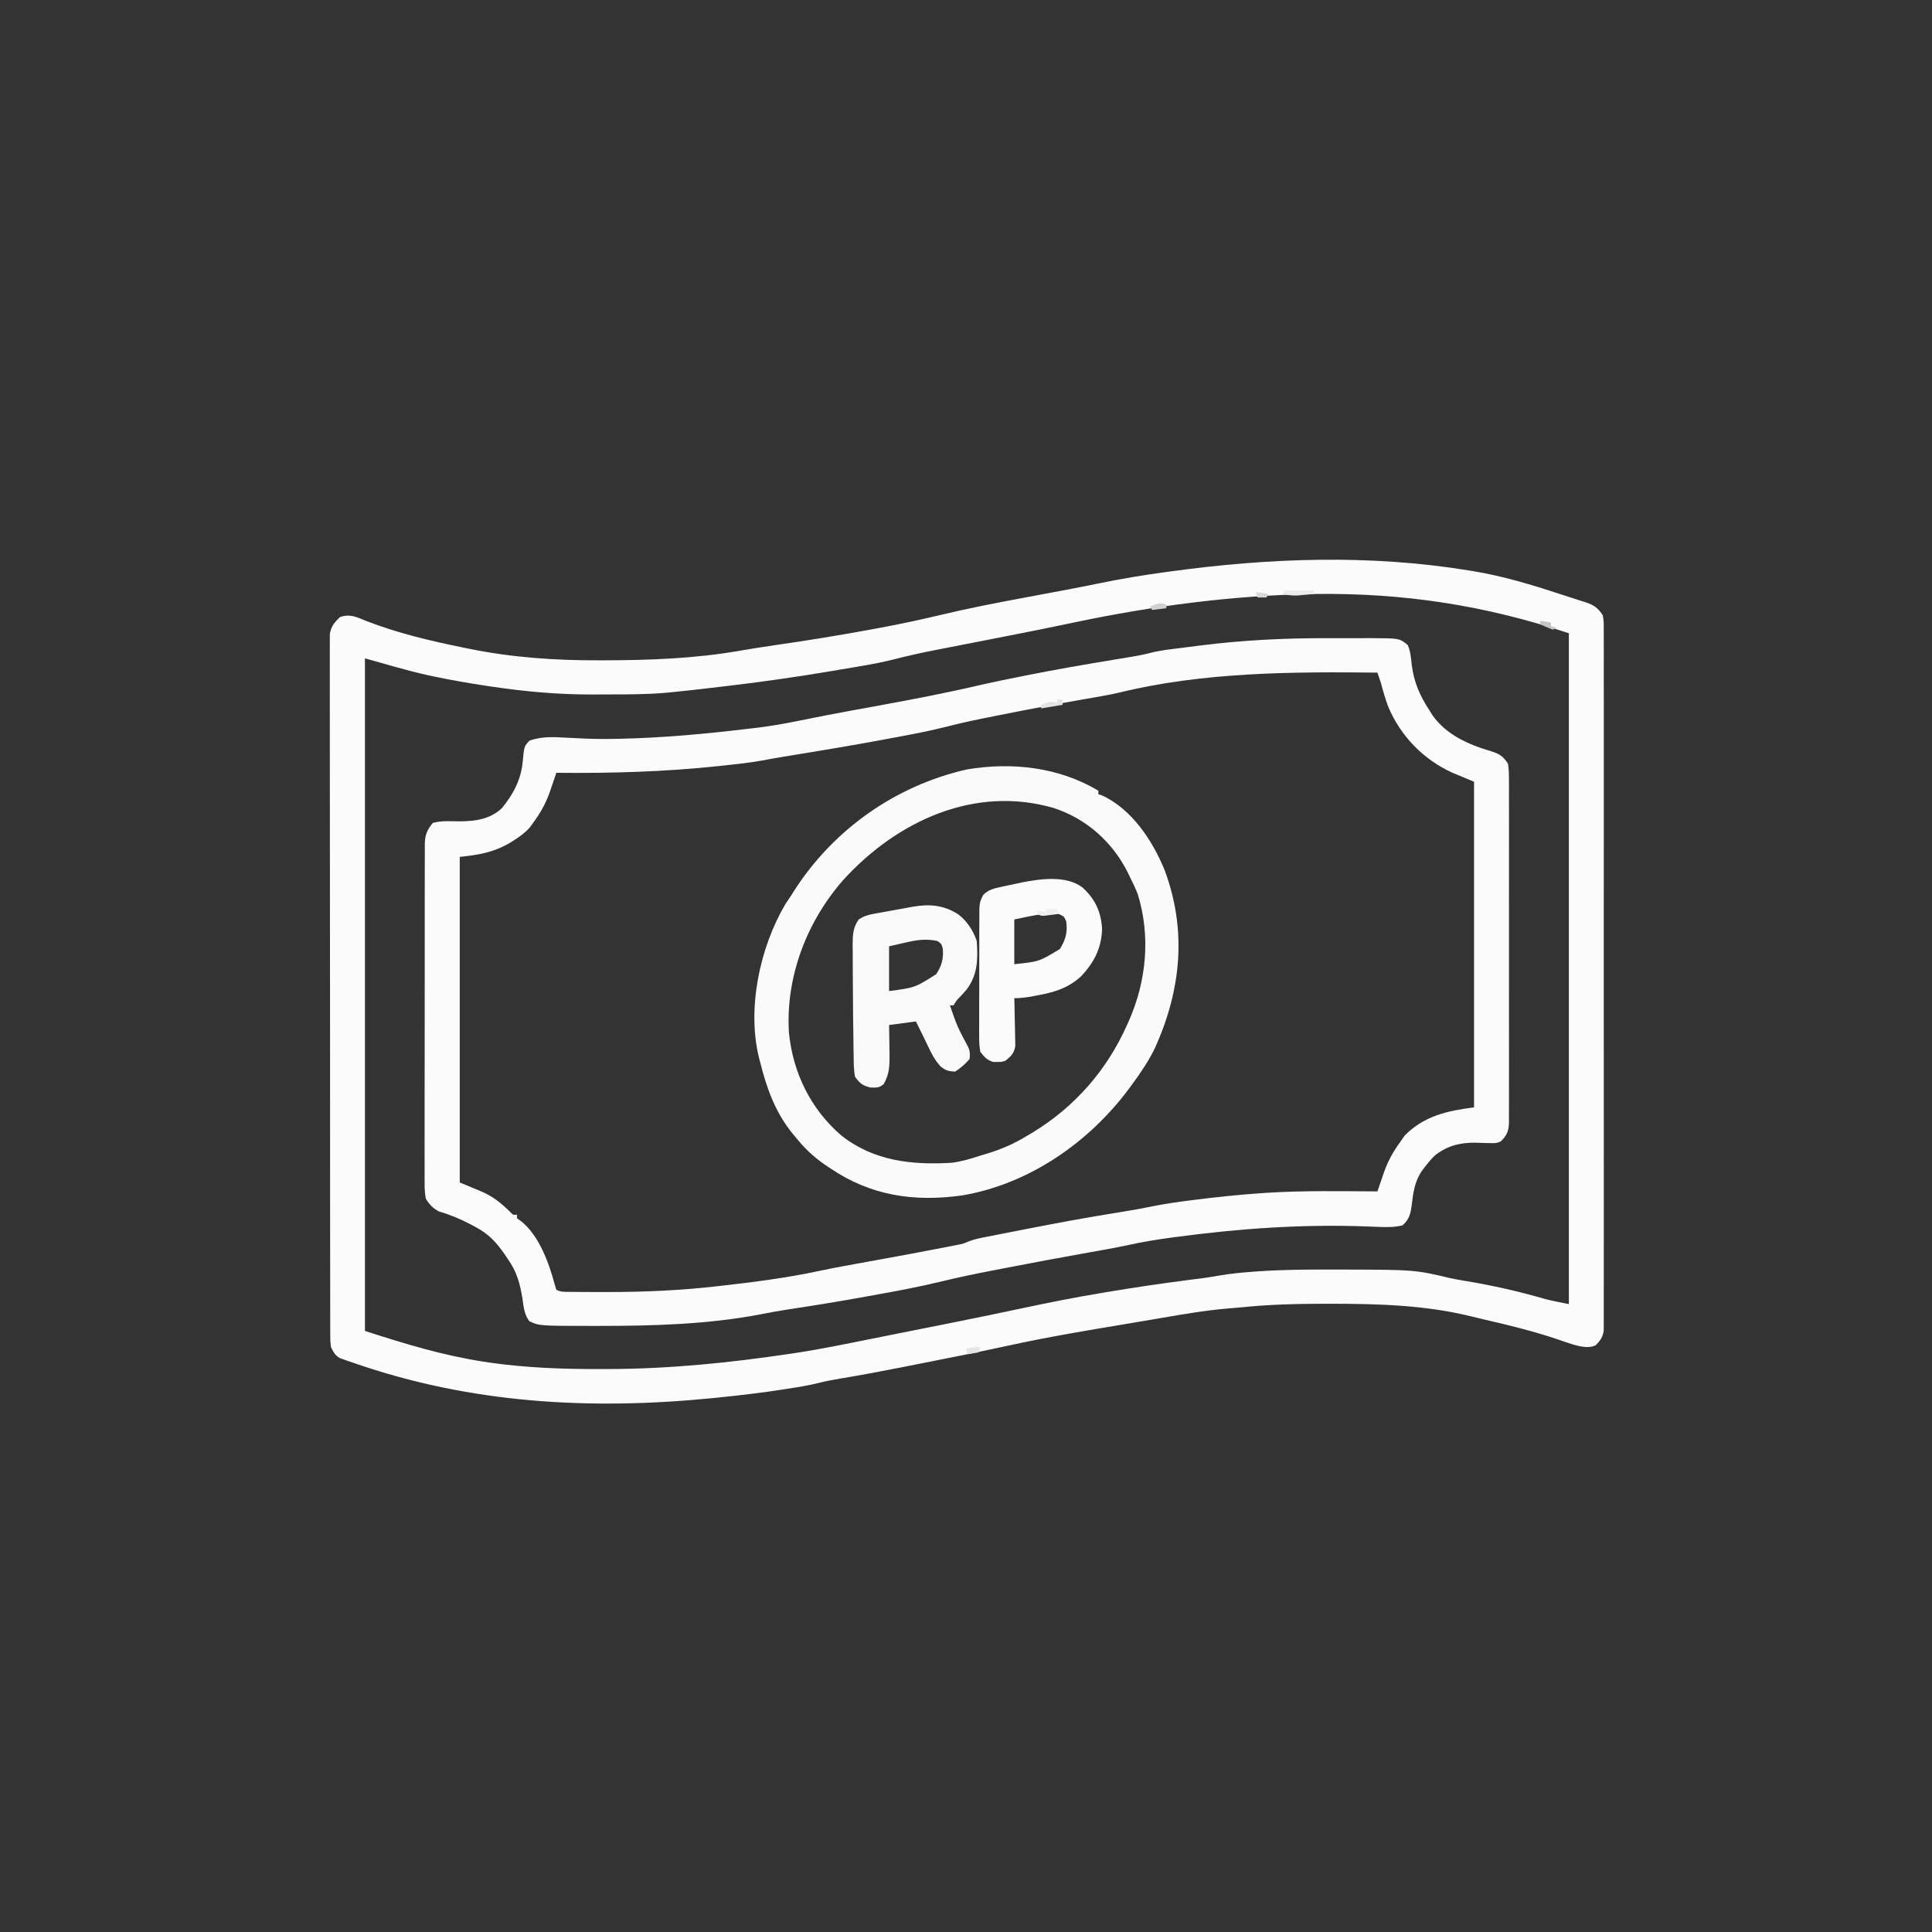<?xml version="1.0" encoding="UTF-8"?>
<svg version="1.1" xmlns="http://www.w3.org/2000/svg" width="1080" height="1080">
<rect width="100%" height="100%" fill="#333333" stroke="none"/>
<path d="M0 0 C0.726 0.117 1.452 0.234 2.2 0.354 C19.057 3.111 35.255 8.023 51.457 13.354 C53.05 13.876 54.646 14.389 56.244 14.896 C58.603 15.643 60.954 16.413 63.305 17.188 C64.015 17.408 64.725 17.629 65.457 17.857 C70.074 19.417 72.32 21.04 74.938 25.125 C75.439 28.324 75.439 28.324 75.441 32.02 C75.447 32.705 75.452 33.389 75.458 34.095 C75.473 36.394 75.459 38.693 75.445 40.992 C75.45 42.655 75.456 44.318 75.464 45.981 C75.481 50.555 75.473 55.129 75.46 59.703 C75.451 64.634 75.465 69.565 75.476 74.496 C75.494 84.158 75.49 93.82 75.479 103.482 C75.47 111.333 75.468 119.183 75.473 127.034 C75.473 128.15 75.474 129.267 75.475 130.417 C75.476 132.685 75.477 134.952 75.479 137.22 C75.49 158.496 75.477 179.772 75.455 201.047 C75.437 219.312 75.441 237.577 75.459 255.842 C75.48 277.041 75.489 298.239 75.477 319.438 C75.475 321.697 75.474 323.957 75.473 326.216 C75.472 327.328 75.472 328.439 75.471 329.585 C75.467 337.428 75.473 345.272 75.483 353.115 C75.494 362.671 75.491 372.226 75.47 381.781 C75.459 386.659 75.455 391.536 75.468 396.414 C75.48 400.876 75.474 405.338 75.452 409.8 C75.448 411.417 75.45 413.034 75.46 414.651 C75.472 416.845 75.459 419.037 75.441 421.23 C75.44 422.45 75.44 423.669 75.439 424.926 C74.841 428.743 73.619 430.395 70.938 433.125 C66.141 435.523 59.467 433.093 54.609 431.523 C52.634 430.854 50.66 430.179 48.688 429.5 C35.668 425.175 22.487 421.912 9.119 418.859 C6.41 418.234 3.712 417.581 1.016 416.906 C-24.559 410.632 -51.168 409.915 -77.375 409.938 C-78.435 409.937 -79.494 409.937 -80.586 409.937 C-95.921 409.95 -111.103 410.301 -126.371 411.856 C-128.934 412.112 -131.498 412.327 -134.066 412.527 C-146.762 413.57 -159.263 415.7 -171.806 417.877 C-178.452 419.027 -185.104 420.136 -191.758 421.242 C-213.693 424.9 -235.589 428.558 -257.317 433.315 C-273.972 436.918 -290.677 440.279 -307.399 443.555 C-310.628 444.188 -313.856 444.825 -317.084 445.463 C-328.525 447.713 -339.973 449.865 -351.476 451.778 C-355.461 452.45 -359.396 453.165 -363.312 454.167 C-369.184 455.667 -375.143 456.562 -381.125 457.5 C-381.804 457.607 -382.484 457.715 -383.184 457.825 C-395.313 459.721 -407.475 461.141 -419.688 462.375 C-420.505 462.458 -421.322 462.54 -422.163 462.626 C-490.751 469.504 -557.932 465.782 -623.375 443 C-624.306 442.688 -625.238 442.375 -626.197 442.053 C-627.056 441.744 -627.916 441.436 -628.801 441.117 C-629.931 440.721 -629.931 440.721 -631.083 440.316 C-633.825 438.666 -634.655 436.994 -636.062 434.125 C-636.441 430.933 -636.441 430.933 -636.446 427.248 C-636.451 426.566 -636.456 425.883 -636.461 425.18 C-636.474 422.887 -636.465 420.595 -636.457 418.303 C-636.462 416.644 -636.468 414.986 -636.475 413.328 C-636.492 408.767 -636.489 404.207 -636.484 399.646 C-636.481 394.729 -636.496 389.813 -636.508 384.896 C-636.529 375.262 -636.534 365.628 -636.532 355.993 C-636.531 348.165 -636.534 340.336 -636.542 332.507 C-636.544 330.254 -636.546 328.001 -636.548 325.747 C-636.549 324.626 -636.55 323.504 -636.551 322.349 C-636.57 301.131 -636.569 279.913 -636.562 258.695 C-636.557 239.274 -636.578 219.853 -636.611 200.431 C-636.644 180.5 -636.66 160.569 -636.655 140.637 C-636.653 129.443 -636.658 118.249 -636.683 107.055 C-636.704 97.526 -636.707 87.997 -636.689 78.468 C-636.679 73.605 -636.678 68.741 -636.699 63.878 C-636.718 59.427 -636.713 54.977 -636.69 50.527 C-636.686 48.915 -636.69 47.303 -636.704 45.692 C-636.721 43.503 -636.707 41.316 -636.686 39.128 C-636.686 37.911 -636.687 36.695 -636.687 35.442 C-635.845 30.972 -634.266 29.321 -631.062 26.125 C-625.653 24.048 -621.562 26.105 -616.5 28.188 C-598.822 35.052 -580.618 39.363 -562.062 43.125 C-561.149 43.313 -560.236 43.502 -559.294 43.696 C-534.936 48.693 -510.77 50.332 -485.938 50.25 C-484.667 50.248 -484.667 50.248 -483.372 50.245 C-457.807 50.191 -432.51 49.267 -407.287 44.857 C-400.98 43.759 -394.668 42.757 -388.332 41.848 C-369.628 39.158 -351.015 36.149 -332.438 32.688 C-331.011 32.425 -331.011 32.425 -329.555 32.157 C-317.819 29.988 -306.199 27.49 -294.59 24.723 C-279.558 21.147 -264.444 18.194 -249.255 15.373 C-243.904 14.378 -238.555 13.369 -233.206 12.363 C-231.242 11.994 -229.278 11.627 -227.314 11.26 C-220.219 9.928 -213.138 8.544 -206.067 7.095 C-194.089 4.644 -182.115 2.635 -170 1 C-169.09 0.875 -168.18 0.75 -167.242 0.621 C-111.546 -7.017 -55.637 -9.065 0 0 Z M-86.019 13.163 C-131.208 13.82 -176.78 19.818 -220.962 29.16 C-233.081 31.717 -245.22 34.158 -257.375 36.535 C-258.131 36.683 -258.888 36.831 -259.667 36.984 C-266.724 38.365 -273.781 39.744 -280.839 41.116 C-284.752 41.877 -288.663 42.642 -292.574 43.41 C-294.034 43.695 -295.495 43.98 -296.955 44.262 C-305.161 45.85 -313.27 47.638 -321.366 49.712 C-327.156 51.182 -332.96 52.318 -338.848 53.309 C-340.42 53.58 -340.42 53.58 -342.024 53.856 C-345.39 54.433 -348.757 54.999 -352.125 55.562 C-353.286 55.759 -354.447 55.955 -355.643 56.157 C-376.033 59.591 -396.448 62.519 -416.988 64.885 C-419.026 65.121 -421.063 65.36 -423.101 65.601 C-430.749 66.499 -438.396 67.395 -446.062 68.125 C-447.061 68.221 -448.059 68.318 -449.087 68.417 C-459.522 69.297 -469.952 69.311 -480.418 69.31 C-483.529 69.312 -486.639 69.331 -489.75 69.35 C-508.914 69.405 -527.748 67.723 -546.688 64.875 C-547.401 64.769 -548.114 64.663 -548.849 64.554 C-558.831 63.059 -568.747 61.336 -578.625 59.25 C-579.619 59.042 -580.613 58.834 -581.637 58.62 C-593.603 55.976 -605.232 52.438 -617.062 49.125 C-617.062 173.205 -617.062 297.285 -617.062 425.125 C-594.611 432.367 -573.704 438.771 -550.688 442.312 C-549.686 442.468 -548.684 442.623 -547.651 442.783 C-526.815 445.78 -505.964 446.504 -484.938 446.438 C-483.669 446.435 -482.401 446.433 -481.094 446.43 C-446.533 446.326 -413.172 442.938 -379.008 437.844 C-378.139 437.716 -377.271 437.587 -376.376 437.455 C-361.916 435.261 -347.581 432.261 -333.242 429.395 C-331.45 429.037 -329.659 428.679 -327.867 428.321 C-324.12 427.573 -320.373 426.824 -316.627 426.075 C-312.874 425.324 -309.12 424.575 -305.366 423.827 C-299.845 422.727 -294.325 421.624 -288.805 420.52 C-287.44 420.246 -287.44 420.246 -286.047 419.968 C-273.754 417.504 -261.479 414.961 -249.216 412.351 C-234.687 409.26 -220.157 406.363 -205.5 403.938 C-204.538 403.775 -203.575 403.613 -202.584 403.446 C-187.39 400.889 -172.165 398.631 -156.883 396.671 C-155.814 396.534 -155.814 396.534 -154.723 396.394 C-152.841 396.154 -150.958 395.919 -149.075 395.684 C-145.821 395.258 -142.598 394.698 -139.365 394.131 C-133.129 393.082 -126.915 392.472 -120.609 392.02 C-119.448 391.936 -118.287 391.852 -117.091 391.765 C-103.835 390.88 -90.594 390.775 -77.312 390.812 C-76.054 390.813 -74.795 390.814 -73.498 390.815 C-30.365 390.88 -30.365 390.88 -10.429 395.603 C-7.623 396.222 -4.808 396.698 -1.973 397.168 C13.261 399.702 28.036 403.002 42.86 407.335 C47.177 408.443 51.567 409.251 55.938 410.125 C55.938 286.375 55.938 162.625 55.938 35.125 C8.828 19.422 -36.601 12.526 -86.019 13.163 Z " fill="#FBFBFB" transform="translate(821.062,318.875)"/>
<path d="M0 0 C3.529 0.012 7.057 0.005 10.585 -0.007 C13.354 -0.014 16.122 -0.012 18.891 -0.007 C20.816 -0.005 22.742 -0.011 24.667 -0.017 C39.799 0.064 39.799 0.064 44.412 3.835 C46.025 7.478 46.251 11.138 46.674 15.073 C47.977 24.837 51.148 32.059 56.486 40.261 C57.071 41.195 57.657 42.13 58.26 43.093 C65.935 54.002 78.39 59.508 90.851 63.146 C95.619 64.609 97.87 66.018 100.486 70.261 C100.872 73.185 101.027 75.729 100.994 78.649 C101 79.491 101.006 80.333 101.013 81.2 C101.029 84.02 101.016 86.839 101.004 89.659 C101.009 91.681 101.016 93.703 101.025 95.726 C101.043 101.217 101.036 106.709 101.023 112.2 C101.013 117.945 101.023 123.69 101.029 129.434 C101.036 139.081 101.027 148.729 101.008 158.376 C100.986 169.533 100.993 180.69 101.015 191.846 C101.033 201.422 101.036 210.997 101.025 220.573 C101.019 226.293 101.018 232.014 101.031 237.735 C101.043 243.113 101.035 248.49 101.012 253.868 C101.006 255.843 101.008 257.818 101.017 259.793 C101.028 262.486 101.014 265.179 100.994 267.873 C101.003 268.656 101.012 269.44 101.021 270.247 C100.95 275.203 100.048 277.793 96.486 281.261 C94.131 282.438 92.848 282.336 90.232 282.253 C89.377 282.236 88.522 282.219 87.64 282.202 C85.856 282.159 84.072 282.107 82.289 282.046 C73.649 281.904 66.33 283.785 59.486 289.261 C57.26 291.447 55.346 293.757 53.486 296.261 C52.802 297.162 52.802 297.162 52.103 298.081 C48.275 303.927 47.439 310.059 46.649 316.877 C46.03 321.7 45.299 324.898 41.486 328.261 C36.966 329.332 32.739 329.298 28.115 329.104 C26.655 329.05 25.195 328.995 23.736 328.941 C22.591 328.897 22.591 328.897 21.423 328.851 C-14.395 327.494 -49.777 330.021 -85.264 334.761 C-86.032 334.862 -86.799 334.964 -87.59 335.068 C-96.075 336.202 -104.409 337.587 -112.769 339.457 C-117.128 340.392 -121.501 341.201 -125.889 341.987 C-126.73 342.138 -127.571 342.289 -128.437 342.444 C-130.207 342.76 -131.977 343.076 -133.747 343.392 C-149.858 346.269 -165.947 349.251 -182.011 352.376 C-183.934 352.75 -185.857 353.123 -187.781 353.494 C-197.534 355.376 -207.225 357.388 -216.873 359.749 C-228.278 362.531 -239.777 364.677 -251.326 366.761 C-253.484 367.154 -255.641 367.548 -257.799 367.941 C-272.551 370.616 -287.326 373.046 -302.151 375.276 C-307.096 376.025 -311.987 376.896 -316.889 377.886 C-346.742 383.648 -377.392 384.441 -407.701 384.448 C-408.793 384.449 -409.886 384.45 -411.011 384.451 C-440.922 384.448 -440.922 384.448 -446.643 381.827 C-449.492 377.919 -449.808 373.917 -450.451 369.198 C-451.827 360.85 -453.56 354.262 -458.514 347.261 C-459.197 346.235 -459.88 345.209 -460.584 344.151 C-465.151 337.627 -469.482 332.996 -476.514 329.261 C-477.454 328.75 -478.393 328.24 -479.362 327.714 C-485.12 324.712 -490.801 322.318 -497.041 320.511 C-500.428 318.798 -502.606 316.492 -504.514 313.261 C-504.995 310.257 -505.188 307.829 -505.142 304.835 C-505.149 304.001 -505.156 303.167 -505.164 302.308 C-505.181 299.521 -505.163 296.735 -505.145 293.948 C-505.15 291.947 -505.157 289.946 -505.167 287.945 C-505.185 282.516 -505.172 277.086 -505.153 271.656 C-505.136 265.974 -505.145 260.291 -505.15 254.608 C-505.155 245.065 -505.139 235.522 -505.111 225.979 C-505.079 214.947 -505.079 203.915 -505.096 192.882 C-505.112 182.269 -505.105 171.655 -505.088 161.042 C-505.081 156.525 -505.082 152.008 -505.09 147.492 C-505.097 142.173 -505.085 136.854 -505.058 131.536 C-505.051 129.584 -505.051 127.632 -505.058 125.68 C-505.067 123.015 -505.051 120.351 -505.029 117.687 C-505.037 116.914 -505.045 116.142 -505.054 115.347 C-504.975 110.204 -503.87 107.162 -500.514 103.261 C-496.525 102.207 -493.162 102.242 -489.045 102.358 C-479.375 102.584 -469.466 102.105 -461.987 95.062 C-455.523 87.158 -451.237 79.112 -450.295 68.886 C-449.519 60.46 -449.519 60.46 -446.514 57.261 C-439.579 54.865 -433.206 55.217 -425.951 55.636 C-423.606 55.747 -421.261 55.856 -418.916 55.964 C-417.8 56.017 -416.683 56.071 -415.533 56.126 C-409.522 56.394 -403.529 56.402 -397.514 56.261 C-396.219 56.234 -396.219 56.234 -394.898 56.207 C-371.159 55.66 -347.552 53.442 -323.986 50.621 C-322.128 50.399 -320.27 50.185 -318.412 49.97 C-309.349 48.838 -300.459 47.109 -291.514 45.283 C-283.725 43.693 -275.923 42.194 -268.104 40.761 C-266.982 40.555 -265.861 40.349 -264.705 40.136 C-260.145 39.3 -255.584 38.467 -251.022 37.636 C-231.822 34.131 -212.668 30.452 -193.665 25.981 C-186.683 24.385 -179.66 22.984 -172.639 21.573 C-171.797 21.404 -170.956 21.234 -170.089 21.059 C-153.086 17.645 -136.011 14.7 -118.901 11.875 C-117.934 11.715 -116.967 11.554 -115.97 11.389 C-114.169 11.09 -112.367 10.795 -110.565 10.503 C-106.812 9.882 -103.127 9.198 -99.447 8.233 C-95.309 7.158 -91.171 6.567 -86.932 6.042 C-86.119 5.939 -85.307 5.835 -84.47 5.729 C-82.748 5.511 -81.026 5.296 -79.304 5.083 C-76.773 4.77 -74.244 4.444 -71.715 4.116 C-47.836 1.087 -24.049 -0.08 0 0 Z M-117.247 30.506 C-123.313 31.907 -129.46 32.901 -135.593 33.964 C-151.588 36.748 -167.53 39.773 -183.451 42.948 C-184.391 43.134 -185.332 43.32 -186.3 43.512 C-195.129 45.262 -203.927 47.045 -212.643 49.296 C-221.527 51.587 -230.5 53.316 -239.514 55.011 C-240.395 55.178 -241.275 55.345 -242.183 55.517 C-262.467 59.362 -282.828 62.735 -303.204 66.05 C-307.59 66.767 -311.963 67.518 -316.326 68.362 C-323.686 69.726 -331.138 70.465 -338.576 71.261 C-339.787 71.39 -339.787 71.39 -341.021 71.523 C-371.217 74.726 -401.159 75.578 -431.514 75.261 C-432.101 76.993 -432.101 76.993 -432.699 78.76 C-433.228 80.297 -433.758 81.833 -434.287 83.37 C-434.671 84.508 -434.671 84.508 -435.062 85.668 C-437.336 92.224 -440.355 97.678 -444.514 103.261 C-445.111 104.09 -445.708 104.918 -446.323 105.772 C-448.885 108.682 -451.706 110.759 -454.951 112.823 C-455.565 113.214 -456.178 113.604 -456.81 114.007 C-466.026 119.643 -474.779 121.187 -485.514 122.261 C-485.514 182.321 -485.514 242.381 -485.514 304.261 C-481.554 305.911 -477.594 307.561 -473.514 309.261 C-467.025 312.014 -462.708 315.545 -457.615 320.433 C-455.727 322.48 -455.727 322.48 -453.514 322.261 C-453.514 322.921 -453.514 323.581 -453.514 324.261 C-452.689 324.859 -451.864 325.457 -451.014 326.073 C-441.214 334.001 -435.591 349.264 -432.475 361.144 C-432.158 362.172 -431.841 363.201 -431.514 364.261 C-429.155 365.44 -427.716 365.4 -425.085 365.422 C-424.159 365.431 -423.232 365.441 -422.278 365.451 C-420.759 365.457 -420.759 365.457 -419.209 365.464 C-418.156 365.471 -417.102 365.478 -416.017 365.485 C-412.557 365.503 -409.098 365.509 -405.639 365.511 C-404.458 365.511 -403.277 365.512 -402.06 365.513 C-381.716 365.494 -361.716 364.585 -341.514 362.261 C-340.719 362.171 -339.924 362.082 -339.104 361.989 C-320.887 359.936 -302.803 357.613 -284.865 353.776 C-275.382 351.771 -265.836 350.091 -256.3 348.358 C-234.762 344.45 -234.762 344.45 -213.264 340.323 C-212.303 340.136 -211.342 339.949 -210.352 339.757 C-209.493 339.584 -208.633 339.411 -207.748 339.233 C-207.039 339.092 -206.33 338.95 -205.599 338.804 C-203.442 338.294 -203.442 338.294 -201.205 337.298 C-198.582 336.287 -196.131 335.663 -193.377 335.119 C-191.868 334.818 -191.868 334.818 -190.329 334.51 C-188.702 334.193 -188.702 334.193 -187.041 333.87 C-185.902 333.645 -184.763 333.42 -183.589 333.187 C-179.877 332.456 -176.165 331.733 -172.451 331.011 C-171.191 330.764 -169.931 330.517 -168.632 330.263 C-151.726 326.955 -134.808 323.795 -117.793 321.1 C-111.492 320.1 -105.235 319.025 -98.987 317.733 C-91.531 316.213 -84.062 315.14 -76.514 314.198 C-75.513 314.072 -75.513 314.072 -74.492 313.943 C-62.191 312.391 -49.886 311.093 -37.514 310.261 C-36.26 310.174 -36.26 310.174 -34.98 310.085 C-14.202 308.727 6.675 309.166 27.486 309.261 C28.074 307.528 28.074 307.528 28.673 305.76 C29.203 304.222 29.733 302.685 30.263 301.147 C30.52 300.388 30.776 299.63 31.04 298.848 C33.302 292.33 36.391 286.822 40.486 281.261 C41.229 280.188 41.971 279.116 42.736 278.011 C53.773 266.974 66.286 264.287 81.486 262.261 C81.486 202.201 81.486 142.141 81.486 80.261 C77.526 78.611 73.566 76.961 69.486 75.261 C53.183 67.885 40.414 54.743 33.486 38.261 C31.91 33.972 30.647 29.676 29.486 25.261 C28.827 23.258 28.161 21.258 27.486 19.261 C-20.734 18.744 -70.066 18.944 -117.247 30.506 Z " fill="#FBFBFB" transform="translate(742.514,356.739)"/>
<path d="M0 0 C0 0.66 0 1.32 0 2 C0.66 2.206 1.32 2.413 2 2.625 C18.722 10.289 30.366 28.001 37.08 44.518 C49.493 78.009 46.321 111.025 31.828 143.42 C28.331 150.785 23.805 157.437 19 164 C18.567 164.596 18.133 165.191 17.687 165.805 C-4.688 196.225 -38.299 219.767 -75.975 226.224 C-103.026 230.039 -127.329 226.424 -150 211 C-150.942 210.37 -151.885 209.739 -152.855 209.09 C-159.187 204.697 -164.195 200.009 -169 194 C-169.741 193.117 -170.482 192.234 -171.246 191.324 C-180.605 179.661 -185.41 166.395 -189 152 C-189.214 151.203 -189.428 150.407 -189.648 149.586 C-196.577 121.972 -189.32 87.774 -175 63.438 C-174.015 61.948 -173.015 60.469 -172 59 C-171.419 58.077 -170.837 57.154 -170.238 56.203 C-148.207 21.704 -113.433 -2.804 -73.562 -11.875 C-48.335 -16.122 -22.134 -13.206 0 0 Z M-142.552 49.845 C-162.989 73.08 -174.825 103.94 -173 135 C-170.811 157.598 -160.893 177.924 -143.688 192.75 C-125.572 207.036 -104.298 209.343 -82 208 C-76.464 207.296 -71.297 205.747 -66 204 C-64.695 203.608 -63.389 203.219 -62.082 202.832 C-54.163 200.423 -47.057 197.317 -40 193 C-38.912 192.353 -37.824 191.706 -36.703 191.039 C-13.109 176.686 4.783 156.16 16 131 C16.321 130.288 16.643 129.577 16.974 128.843 C26.924 106.406 29.308 81.24 21.934 57.578 C20.753 54.632 19.438 51.829 18 49 C17.484 47.922 16.969 46.845 16.438 45.734 C7.888 28.714 -6.52 15.821 -24.66 9.781 C-69.051 -3.288 -112.592 16.948 -142.552 49.845 Z " fill="#FAFAFA" transform="translate(614,442)"/>
<path d="M0 0 C4.847 3.706 8.395 9.123 10.312 14.875 C11.054 24.904 10.907 33.899 4.559 42.156 C3.37 43.526 2.152 44.872 0.898 46.184 C-0.884 47.992 -0.884 47.992 -2.688 50.875 C-3.348 50.875 -4.008 50.875 -4.688 50.875 C-0.524 62.841 -0.524 62.841 5.43 73.98 C6.579 76.447 6.62 78.183 6.312 80.875 C3.838 83.751 1.468 85.771 -1.688 87.875 C-5.458 87.793 -7.229 87.263 -10.125 84.812 C-13.101 81.401 -14.9 78.008 -16.812 73.938 C-17.146 73.247 -17.48 72.557 -17.824 71.846 C-18.452 70.548 -19.075 69.248 -19.692 67.946 C-20.993 65.24 -22.345 62.56 -23.688 59.875 C-31.113 60.865 -31.113 60.865 -38.688 61.875 C-38.653 63.671 -38.618 65.466 -38.582 67.316 C-38.554 69.69 -38.527 72.064 -38.5 74.438 C-38.475 75.619 -38.45 76.8 -38.424 78.018 C-38.37 84.407 -38.447 89.288 -41.688 94.875 C-44.269 97.088 -45.689 96.875 -49.125 96.812 C-53.606 95.633 -54.933 94.614 -57.688 90.875 C-58.473 87.057 -58.467 83.279 -58.484 79.391 C-58.508 78.248 -58.532 77.105 -58.556 75.928 C-58.625 72.244 -58.657 68.56 -58.688 64.875 C-58.723 62.449 -58.76 60.022 -58.799 57.596 C-58.884 51.503 -58.918 45.411 -58.928 39.317 C-58.938 35.558 -58.969 31.799 -59 28.039 C-59.007 25.625 -59.012 23.211 -59.016 20.797 C-59.028 19.684 -59.04 18.572 -59.053 17.426 C-59.037 11.871 -58.991 7.591 -55.688 2.875 C-52.307 0.621 -49.333 0.058 -45.422 -0.633 C-44.354 -0.828 -44.354 -0.828 -43.265 -1.028 C-41.76 -1.302 -40.253 -1.572 -38.747 -1.839 C-36.458 -2.246 -34.172 -2.667 -31.887 -3.09 C-30.419 -3.355 -28.952 -3.619 -27.484 -3.883 C-26.808 -4.008 -26.132 -4.133 -25.435 -4.262 C-16.02 -5.907 -8.118 -5.179 0 0 Z M-29.688 15.812 C-34.142 16.833 -34.142 16.833 -38.688 17.875 C-38.688 26.125 -38.688 34.375 -38.688 42.875 C-24.267 41.003 -24.267 41.003 -12.312 33.438 C-9.179 28.496 -8.15 24.79 -8.688 18.875 C-9.521 16.375 -9.521 16.375 -11.688 14.875 C-18.165 13.538 -23.312 14.301 -29.688 15.812 Z " fill="#F9F9F9" transform="translate(535.688,511.125)"/>
<path d="M0 0 C7.085 6.417 10.454 13.504 11.055 23.039 C10.856 33.821 6.623 42.111 -0.73 49.812 C-7.593 56.094 -15.238 58.619 -24.25 60.25 C-25.134 60.423 -26.019 60.595 -26.93 60.773 C-30.738 61.498 -34.1 62 -38 62 C-37.961 63.324 -37.961 63.324 -37.921 64.675 C-37.835 67.964 -37.773 71.252 -37.725 74.543 C-37.7 75.964 -37.666 77.385 -37.623 78.805 C-37.562 80.854 -37.534 82.9 -37.512 84.949 C-37.486 86.18 -37.459 87.411 -37.432 88.678 C-38.156 92.91 -39.703 94.349 -43 97 C-45.281 97.664 -45.281 97.664 -47.5 97.625 C-48.598 97.644 -48.598 97.644 -49.719 97.664 C-53.248 96.637 -54.71 94.844 -57 92 C-57.49 89.041 -57.676 86.661 -57.631 83.709 C-57.638 82.887 -57.645 82.065 -57.653 81.219 C-57.67 78.51 -57.65 75.803 -57.629 73.094 C-57.63 71.207 -57.632 69.321 -57.636 67.434 C-57.639 63.483 -57.624 59.532 -57.597 55.582 C-57.563 50.521 -57.569 45.461 -57.588 40.399 C-57.598 36.505 -57.589 32.61 -57.574 28.715 C-57.569 26.849 -57.569 24.983 -57.576 23.117 C-57.581 20.508 -57.561 17.9 -57.533 15.291 C-57.54 14.522 -57.546 13.753 -57.553 12.961 C-57.489 9.332 -57.108 7.175 -55.183 4.063 C-52.275 1.315 -49.309 0.598 -45.5 -0.188 C-44.429 -0.428 -44.429 -0.428 -43.336 -0.673 C-41.228 -1.137 -39.115 -1.571 -37 -2 C-35.958 -2.228 -34.917 -2.456 -33.844 -2.691 C-23.292 -4.764 -9.203 -6.774 0 0 Z M-38 18 C-38 26.25 -38 34.5 -38 43 C-24.111 41.527 -24.111 41.527 -12.5 34.5 C-9.293 29.156 -8.114 25.274 -9 19 C-10.25 16.25 -10.25 16.25 -13 15 C-21.412 14.019 -29.786 16.343 -38 18 Z " fill="#FBFBFB" transform="translate(605,496)"/>
<path d="M0 0 C5.28 0 10.56 0 16 0 C16.33 0.66 16.66 1.32 17 2 C14.938 2.196 12.876 2.382 10.812 2.562 C9.664 2.667 8.515 2.771 7.332 2.879 C4.314 2.989 1.911 2.74 -1 2 C-0.67 1.34 -0.34 0.68 0 0 Z " fill="#ECECEC" transform="translate(718,330)"/>
<path d="M0 0 C1.98 0 3.96 0 6 0 C6 0.99 6 1.98 6 3 C4.543 3.195 3.084 3.381 1.625 3.562 C0.813 3.667 0.001 3.771 -0.836 3.879 C-3 4 -3 4 -5 3 C-5 2.34 -5 1.68 -5 1 C-2.525 1.495 -2.525 1.495 0 2 C0 1.34 0 0.68 0 0 Z " fill="#EFEFEF" transform="translate(585,508)"/>
<path d="M0 0 C0.99 0 1.98 0 3 0 C3 0.99 3 1.98 3 3 C-0.96 3.66 -4.92 4.32 -9 5 C-9 4.34 -9 3.68 -9 3 C-3.375 0.875 -3.375 0.875 0 2 C0 1.34 0 0.68 0 0 Z " fill="#E3E3E3" transform="translate(591,391)"/>
<path d="M0 0 C-0.33 0.99 -0.66 1.98 -1 3 C-2.98 3.33 -4.96 3.66 -7 4 C-7.33 3.01 -7.66 2.02 -8 1 C-5.108 0.174 -3.113 0 0 0 Z " fill="#E5E5E5" transform="translate(548,753)"/>
<path d="M0 0 C2.97 0.495 2.97 0.495 6 1 C6 1.66 6 2.32 6 3 C6.99 3.33 7.98 3.66 9 4 C8.01 4.495 8.01 4.495 7 5 C4.64 4.064 2.304 3.067 0 2 C0 1.34 0 0.68 0 0 Z " fill="#C5C5C5" transform="translate(861,347)"/>
<path d="M0 0 C0 0.66 0 1.32 0 2 C-2.64 2.33 -5.28 2.66 -8 3 C-8.33 2.34 -8.66 1.68 -9 1 C-3.375 -1.125 -3.375 -1.125 0 0 Z " fill="#D0D0D0" transform="translate(652,338)"/>
<path d="M0 0 C2.31 0.33 4.62 0.66 7 1 C6.67 1.66 6.34 2.32 6 3 C4.35 3 2.7 3 1 3 C0.67 2.01 0.34 1.02 0 0 Z " fill="#D8D8D8" transform="translate(702,331)"/>
</svg>
